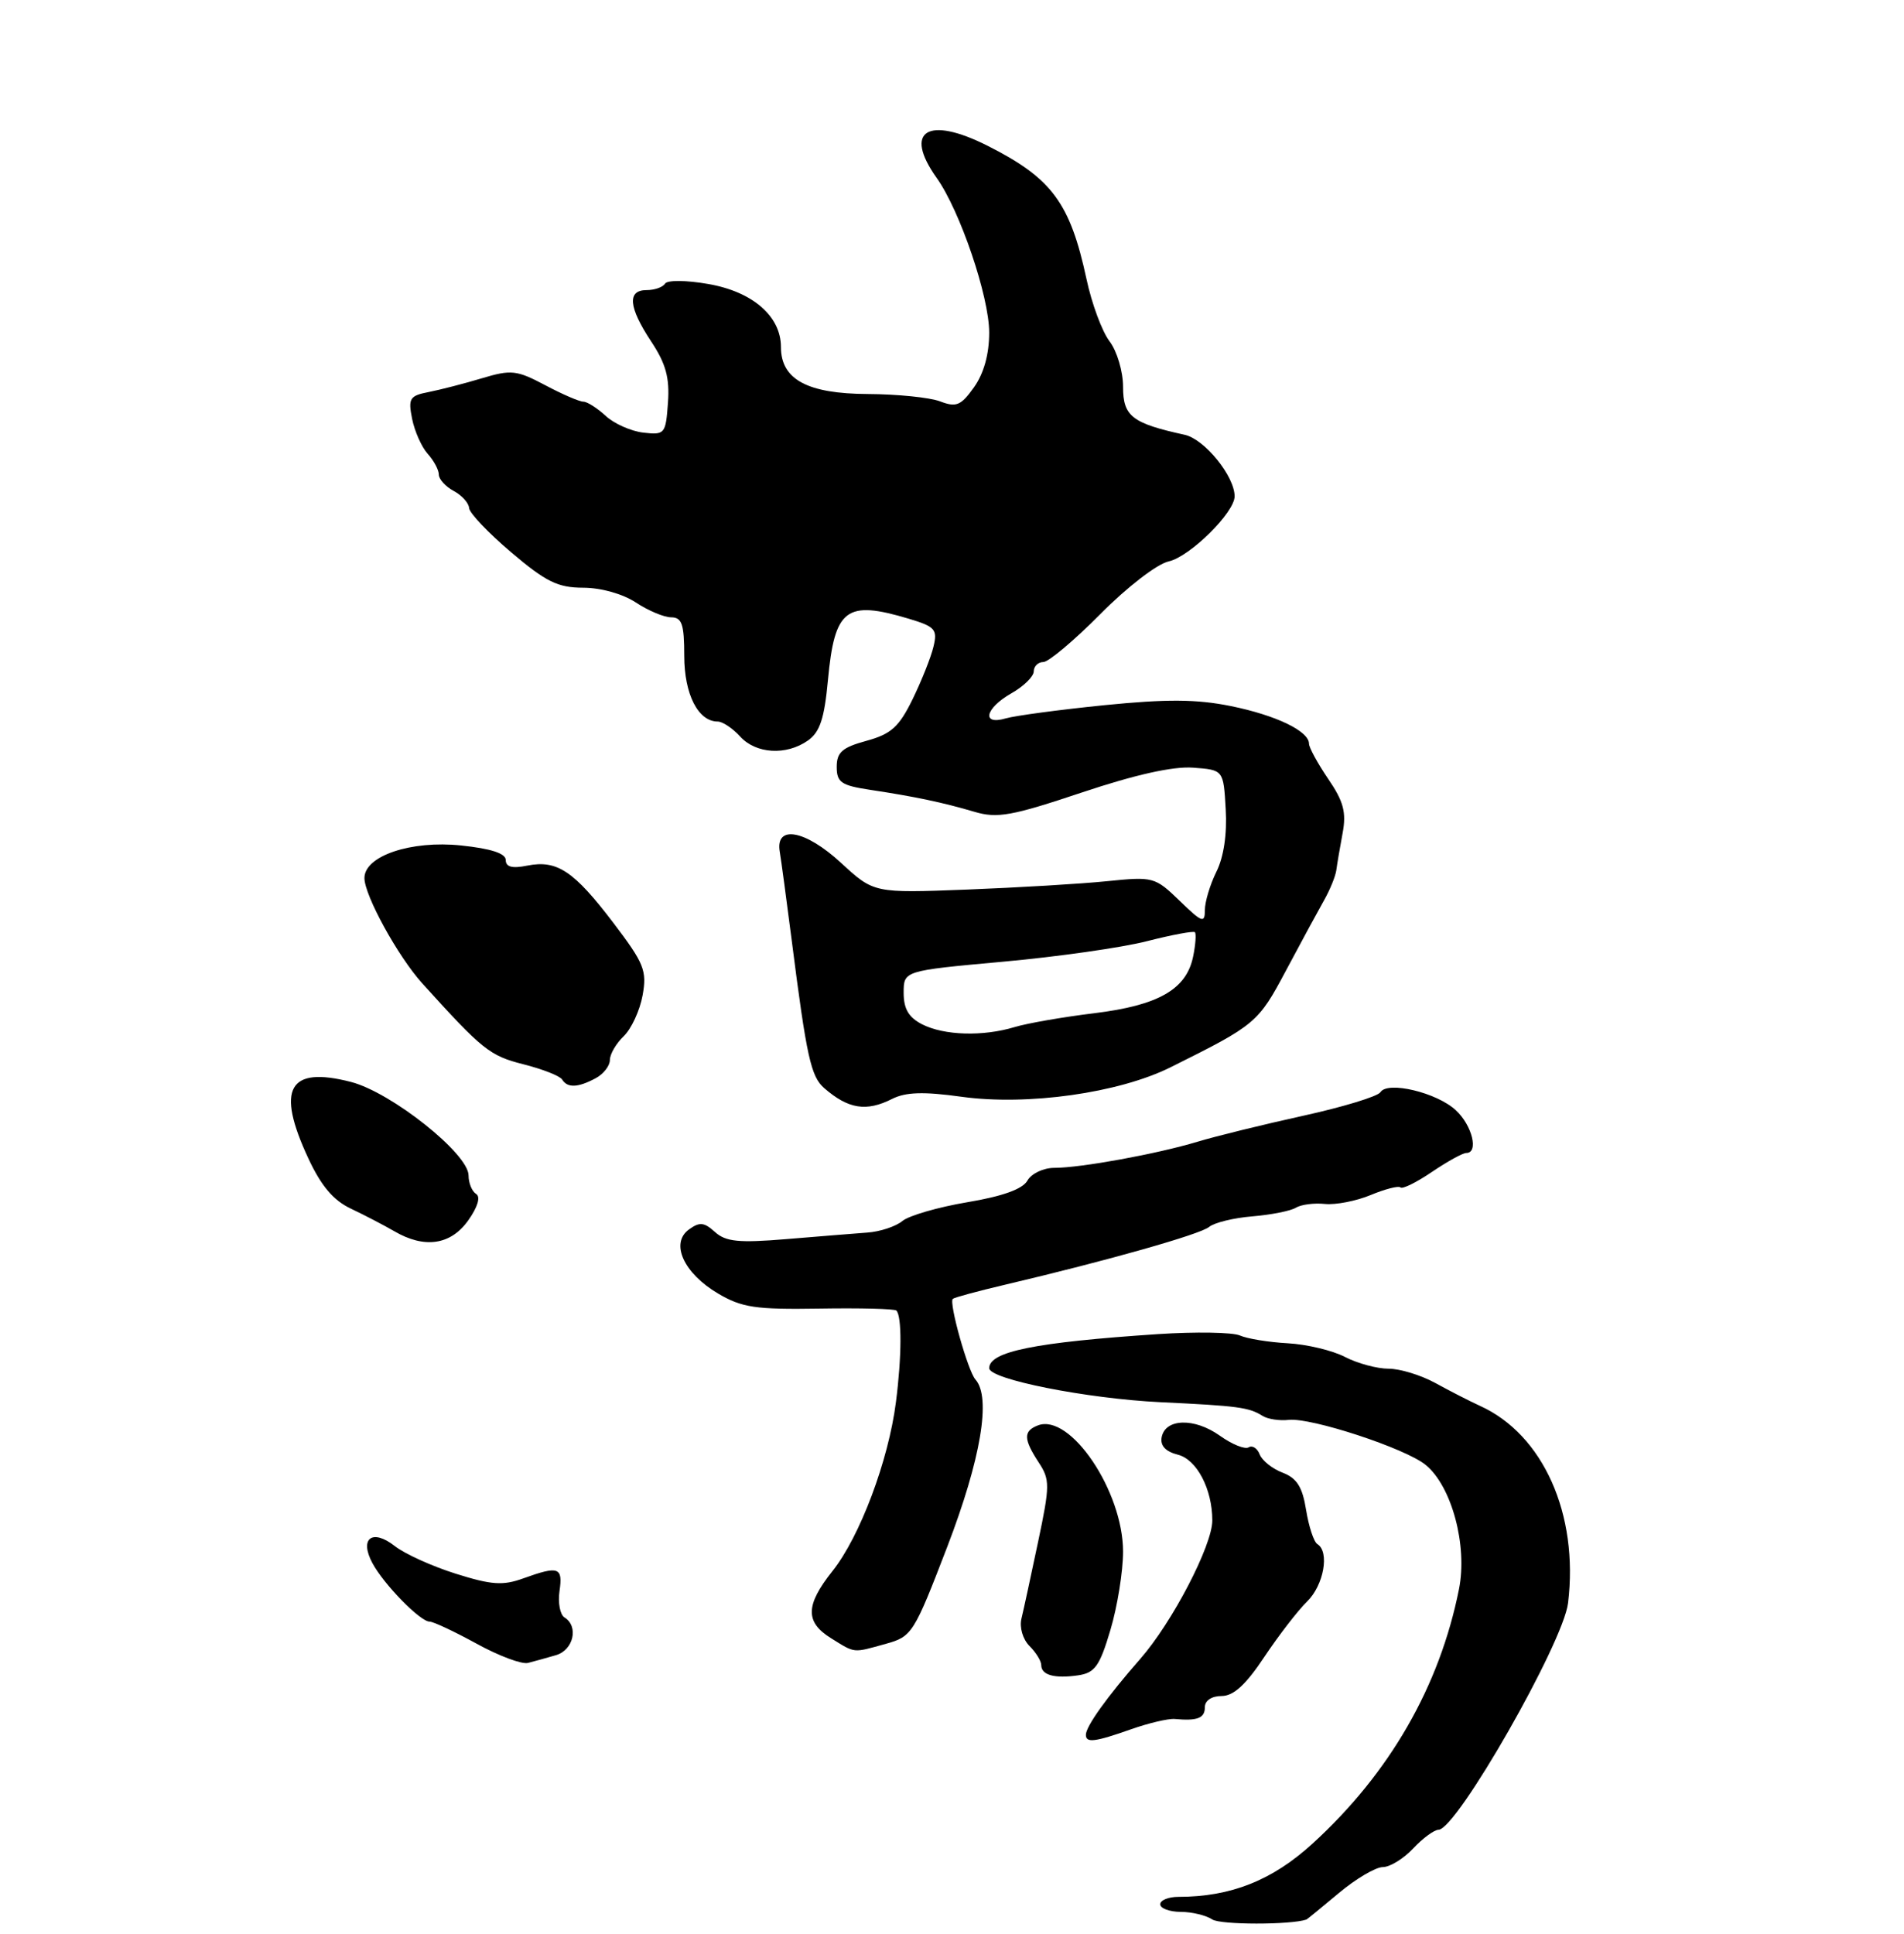 <?xml version="1.0" encoding="UTF-8" standalone="no"?>
<!DOCTYPE svg PUBLIC "-//W3C//DTD SVG 1.1//EN" "http://www.w3.org/Graphics/SVG/1.1/DTD/svg11.dtd" >
<svg xmlns="http://www.w3.org/2000/svg" xmlns:xlink="http://www.w3.org/1999/xlink" version="1.1" viewBox="0 0 256 260">
 <g >
 <path fill="currentColor"
d=" M 175.66 258.05 C 175.74 258.02 177.70 256.43 180.00 254.50 C 182.30 252.57 184.97 251.00 185.92 251.00 C 186.87 251.00 188.71 249.88 190.00 248.50 C 191.29 247.12 192.83 245.99 193.42 245.98 C 195.87 245.93 210.18 220.88 210.83 215.50 C 212.28 203.58 207.49 192.85 199.00 189.00 C 197.62 188.37 194.93 186.99 193.00 185.93 C 191.07 184.87 188.24 184.00 186.70 184.00 C 185.16 184.00 182.52 183.29 180.84 182.42 C 179.15 181.54 175.69 180.72 173.14 180.58 C 170.59 180.44 167.69 179.97 166.70 179.53 C 165.70 179.10 160.75 179.02 155.70 179.35 C 139.17 180.45 133.00 181.69 133.00 183.93 C 133.00 185.42 146.11 188.02 156.00 188.50 C 166.51 189.00 167.92 189.19 169.77 190.35 C 170.46 190.78 172.04 191.02 173.27 190.88 C 176.27 190.54 188.96 194.70 191.68 196.93 C 195.19 199.79 197.33 207.77 196.17 213.61 C 193.57 226.68 186.86 238.36 176.49 247.83 C 171.08 252.78 165.49 255.00 158.45 255.00 C 157.10 255.00 156.00 255.45 156.00 256.00 C 156.00 256.55 157.24 257.01 158.75 257.02 C 160.26 257.02 162.18 257.49 163.00 258.04 C 164.09 258.77 173.52 258.78 175.66 258.05 Z  M 152.08 232.47 C 154.46 231.63 157.11 231.01 157.96 231.09 C 161.00 231.37 162.00 230.98 162.00 229.50 C 162.00 228.61 162.92 228.00 164.25 228.00 C 165.85 228.00 167.51 226.49 169.99 222.75 C 171.92 219.86 174.50 216.51 175.74 215.30 C 177.99 213.11 178.79 208.61 177.13 207.58 C 176.65 207.29 175.97 205.22 175.61 202.99 C 175.12 199.90 174.37 198.71 172.46 197.98 C 171.08 197.46 169.69 196.35 169.37 195.52 C 169.05 194.69 168.38 194.26 167.89 194.57 C 167.39 194.88 165.64 194.17 163.99 192.99 C 160.58 190.57 156.68 190.68 156.19 193.21 C 155.98 194.35 156.71 195.14 158.37 195.56 C 160.91 196.20 163.00 200.18 163.00 204.40 C 163.00 207.76 157.61 218.11 153.32 223.00 C 148.85 228.10 146.00 232.08 146.00 233.22 C 146.00 234.34 147.20 234.19 152.08 232.47 Z  M 149.30 219.12 C 150.24 215.97 151.00 211.23 151.00 208.59 C 151.00 200.47 143.90 189.95 139.55 191.62 C 137.58 192.38 137.60 193.45 139.65 196.59 C 141.18 198.92 141.18 199.67 139.57 207.30 C 138.62 211.81 137.62 216.44 137.34 217.59 C 137.05 218.77 137.52 220.37 138.41 221.27 C 139.29 222.14 140.00 223.30 140.00 223.85 C 140.00 225.19 141.79 225.68 144.96 225.22 C 147.21 224.89 147.86 223.98 149.30 219.12 Z  M 74.75 222.51 C 77.11 221.83 77.84 218.63 75.90 217.44 C 75.30 217.07 75.00 215.47 75.23 213.88 C 75.70 210.67 75.11 210.47 70.35 212.19 C 67.61 213.18 66.08 213.07 61.28 211.56 C 58.10 210.56 54.41 208.89 53.08 207.84 C 50.05 205.47 48.29 206.81 50.07 210.13 C 51.60 212.99 56.50 218.00 57.76 218.00 C 58.27 218.00 61.11 219.34 64.09 220.97 C 67.07 222.61 70.17 223.77 71.00 223.55 C 71.83 223.34 73.51 222.87 74.75 222.51 Z  M 119.12 220.98 C 122.62 220.01 122.88 219.60 127.37 207.92 C 131.89 196.14 133.29 187.84 131.15 185.45 C 130.14 184.32 127.55 175.09 128.11 174.61 C 128.33 174.42 131.43 173.58 135.00 172.74 C 148.86 169.48 161.37 165.94 162.57 164.94 C 163.27 164.36 165.89 163.72 168.39 163.52 C 170.90 163.31 173.53 162.79 174.23 162.36 C 174.93 161.93 176.68 161.70 178.13 161.85 C 179.58 162.00 182.35 161.46 184.30 160.65 C 186.25 159.84 188.05 159.38 188.30 159.63 C 188.56 159.89 190.46 158.95 192.52 157.55 C 194.59 156.15 196.67 155.00 197.14 155.00 C 198.85 155.00 197.95 151.30 195.75 149.26 C 193.19 146.87 186.56 145.29 185.60 146.83 C 185.26 147.39 180.60 148.81 175.24 149.99 C 169.88 151.17 163.47 152.74 161.00 153.49 C 155.50 155.14 145.32 157.00 141.74 157.00 C 140.29 157.00 138.67 157.77 138.14 158.71 C 137.50 159.85 134.83 160.82 130.05 161.62 C 126.13 162.28 122.20 163.42 121.32 164.15 C 120.44 164.88 118.32 165.58 116.61 165.70 C 114.90 165.83 109.99 166.22 105.70 166.58 C 99.32 167.11 97.58 166.93 96.13 165.62 C 94.67 164.30 94.06 164.24 92.62 165.29 C 90.09 167.14 91.93 171.17 96.54 173.89 C 99.74 175.78 101.59 176.06 110.17 175.92 C 115.63 175.83 120.29 175.95 120.52 176.18 C 121.27 176.94 121.25 182.38 120.46 188.50 C 119.46 196.35 115.62 206.56 111.94 211.19 C 108.28 215.79 108.23 218.06 111.75 220.24 C 115.03 222.28 114.62 222.23 119.12 220.98 Z  M 62.95 164.07 C 64.23 162.27 64.64 160.90 64.02 160.51 C 63.46 160.17 63.00 159.04 63.00 158.02 C 63.00 155.10 52.62 146.85 47.19 145.45 C 38.78 143.28 37.08 146.33 41.45 155.71 C 43.18 159.43 44.82 161.37 47.19 162.49 C 49.01 163.35 51.62 164.71 53.00 165.51 C 57.07 167.89 60.59 167.38 62.95 164.07 Z  M 119.95 147.73 C 121.77 146.81 124.17 146.73 129.27 147.44 C 138.15 148.67 150.42 146.94 157.36 143.49 C 168.88 137.76 169.16 137.52 172.94 130.41 C 174.96 126.61 177.26 122.38 178.04 121.00 C 178.82 119.62 179.55 117.83 179.67 117.00 C 179.78 116.17 180.16 113.92 180.52 112.00 C 181.04 109.21 180.65 107.73 178.58 104.71 C 177.16 102.62 176.00 100.49 176.00 99.98 C 176.00 98.29 171.59 96.16 165.49 94.92 C 160.89 93.99 156.90 93.96 148.49 94.80 C 142.45 95.41 136.49 96.21 135.25 96.57 C 131.92 97.55 132.43 95.23 135.99 93.20 C 137.64 92.27 138.99 90.94 138.99 90.25 C 139.00 89.56 139.58 89.00 140.28 89.00 C 140.98 89.00 144.44 86.09 147.96 82.54 C 151.55 78.91 155.58 75.81 157.14 75.47 C 159.98 74.84 166.00 68.90 166.00 66.72 C 165.99 64.00 161.95 59.03 159.28 58.45 C 152.20 56.90 151.00 55.96 151.00 52.01 C 151.00 49.94 150.19 47.21 149.18 45.88 C 148.18 44.57 146.78 40.80 146.08 37.50 C 143.88 27.28 141.43 23.96 132.81 19.61 C 124.72 15.52 121.43 17.58 125.94 23.92 C 129.08 28.32 133.00 39.88 133.00 44.71 C 133.00 47.62 132.28 50.20 130.96 52.06 C 129.20 54.53 128.58 54.79 126.40 53.96 C 125.01 53.43 120.64 52.99 116.68 52.97 C 108.54 52.93 105.00 51.01 105.00 46.65 C 105.00 42.51 101.19 39.21 95.23 38.18 C 92.26 37.66 89.72 37.64 89.42 38.13 C 89.12 38.61 88.01 39.00 86.94 39.00 C 84.30 39.00 84.50 41.29 87.56 45.92 C 89.53 48.89 90.05 50.79 89.81 54.14 C 89.51 58.34 89.39 58.49 86.50 58.16 C 84.85 57.97 82.57 56.96 81.44 55.91 C 80.30 54.86 78.95 54.00 78.44 54.00 C 77.92 54.00 75.61 53.01 73.30 51.78 C 69.47 49.75 68.73 49.67 64.80 50.85 C 62.44 51.56 59.22 52.39 57.65 52.70 C 55.08 53.20 54.86 53.55 55.41 56.31 C 55.75 57.99 56.69 60.11 57.51 61.01 C 58.33 61.92 59.00 63.17 59.00 63.79 C 59.00 64.42 59.90 65.41 61.00 66.00 C 62.10 66.59 63.03 67.62 63.07 68.29 C 63.10 68.95 65.65 71.64 68.73 74.25 C 73.41 78.22 74.99 79.00 78.41 79.01 C 80.81 79.01 83.74 79.84 85.50 81.00 C 87.15 82.09 89.29 82.99 90.25 82.99 C 91.69 83.00 92.00 83.92 92.00 88.17 C 92.00 93.33 93.87 97.00 96.50 97.00 C 97.15 97.00 98.50 97.90 99.50 99.00 C 101.63 101.35 105.71 101.60 108.63 99.55 C 110.24 98.42 110.84 96.60 111.32 91.43 C 112.22 81.80 113.75 80.65 122.20 83.18 C 125.73 84.24 126.07 84.62 125.51 86.93 C 125.18 88.34 123.91 91.52 122.70 94.00 C 120.88 97.72 119.82 98.68 116.50 99.59 C 113.24 100.48 112.50 101.13 112.50 103.09 C 112.50 105.18 113.10 105.59 117.00 106.18 C 122.96 107.08 126.75 107.87 131.04 109.14 C 134.09 110.04 136.04 109.69 145.45 106.54 C 152.63 104.14 157.71 103.00 160.41 103.20 C 164.50 103.50 164.50 103.50 164.80 108.79 C 165.00 112.13 164.53 115.23 163.55 117.19 C 162.70 118.91 162.00 121.23 162.00 122.35 C 162.00 124.16 161.62 124.02 158.61 121.10 C 155.29 117.89 155.06 117.83 148.86 118.46 C 145.36 118.82 136.88 119.32 130.00 119.59 C 117.50 120.07 117.50 120.07 113.07 115.99 C 108.28 111.57 104.22 110.83 104.84 114.50 C 105.03 115.60 105.75 121.00 106.46 126.50 C 108.45 142.11 109.03 144.72 110.82 146.28 C 114.06 149.10 116.49 149.48 119.95 147.73 Z  M 80.07 144.96 C 81.13 144.40 82.00 143.29 82.00 142.50 C 82.00 141.72 82.84 140.27 83.87 139.29 C 84.89 138.31 86.03 135.84 86.40 133.81 C 87.00 130.48 86.61 129.51 82.46 124.05 C 77.15 117.07 74.89 115.57 70.88 116.37 C 68.86 116.78 68.00 116.55 68.00 115.62 C 68.00 114.73 66.02 114.08 62.00 113.66 C 55.27 112.95 49.00 115.06 49.00 118.04 C 49.00 120.37 53.50 128.57 56.76 132.18 C 64.88 141.16 65.85 141.93 70.36 143.07 C 72.93 143.72 75.28 144.64 75.58 145.12 C 76.29 146.28 77.70 146.23 80.07 144.96 Z  M 124.00 137.71 C 122.18 136.78 121.50 135.64 121.50 133.47 C 121.50 130.50 121.50 130.50 134.80 129.29 C 142.12 128.63 150.85 127.39 154.20 126.53 C 157.56 125.67 160.46 125.13 160.66 125.32 C 160.85 125.52 160.75 126.99 160.42 128.59 C 159.52 133.00 155.78 135.15 147.13 136.21 C 142.93 136.72 138.12 137.56 136.43 138.07 C 132.17 139.36 126.97 139.21 124.00 137.71 Z "/>
</g>
</svg>